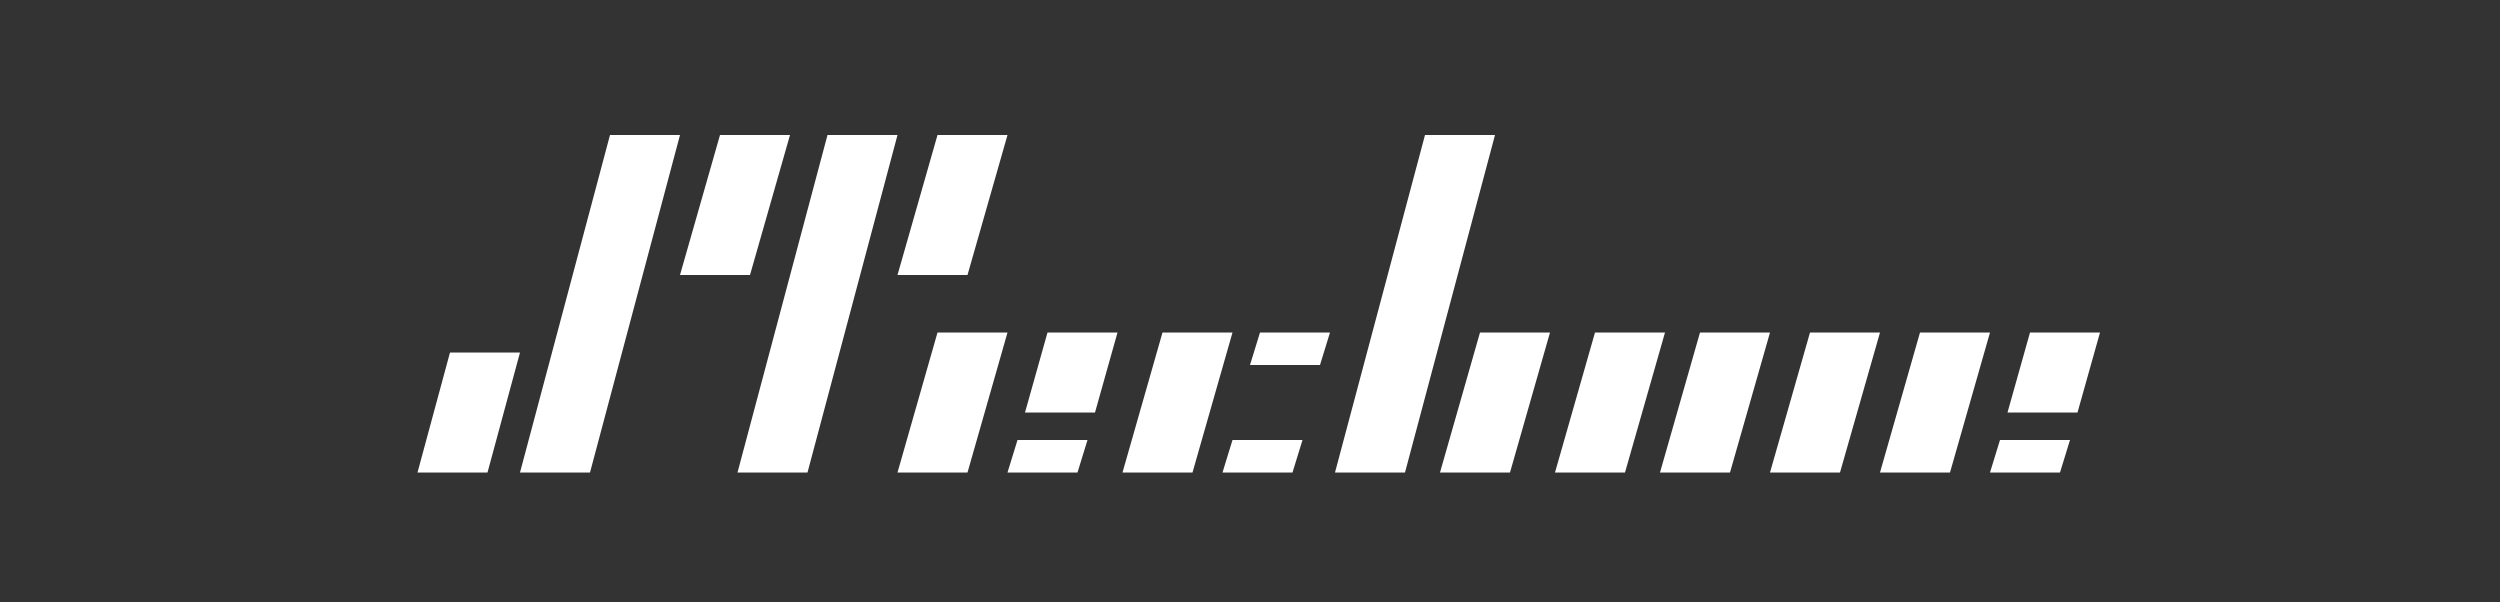 <svg id="J" xmlns="http://www.w3.org/2000/svg" width="1000" height="241" viewBox="0 0 1000 241">
  <rect x="0" y="0" width="1000" height="241" fill="#333333" stroke="none"/>
<defs>
    <style>
      .cls-1 {
        fill: #fff;
        fill-rule: evenodd;
      }
    </style>
  </defs>
  <path id="Rectangle_1_copy" data-name="Rectangle 1 copy" class="cls-1" d="M180,141h28l-13,48H167Z"/>
  <path id="Rectangle_1_copy_2" data-name="Rectangle 1 copy 2" class="cls-1" d="M244,54h28L236,189H208Z"/>
  <path id="Rectangle_1_copy_3" data-name="Rectangle 1 copy 3" class="cls-1" d="M288,54h28l-16,56H272Z"/>
  <path id="Rectangle_1_copy_4" data-name="Rectangle 1 copy 4" class="cls-1" d="M331,54h28L323,189H295Z"/>
  <path id="Rectangle_1_copy_5" data-name="Rectangle 1 copy 5" class="cls-1" d="M375,54h28l-16,56H359Z"/>
  <path id="Rectangle_1_copy_6" data-name="Rectangle 1 copy 6" class="cls-1" d="M375,133h28l-16,56H359Z"/>
  <path id="Rectangle_1_copy_7" data-name="Rectangle 1 copy 7" class="cls-1" d="M407,176h28l-4,13H403Z"/>
  <path id="Rectangle_1_copy_8" data-name="Rectangle 1 copy 8" class="cls-1" d="M419,133h28l-9,32H410Z"/>
  <path id="Rectangle_1_copy_9" data-name="Rectangle 1 copy 9" class="cls-1" d="M465,133h28l-16,56H449Z"/>
  <path id="Rectangle_1_copy_10" data-name="Rectangle 1 copy 10" class="cls-1" d="M493,176h28l-4,13H489Z"/>
  <path id="Rectangle_1_copy_11" data-name="Rectangle 1 copy 11" class="cls-1" d="M504,133h28l-4,13H500Z"/>
  <path id="Rectangle_1_copy_12" data-name="Rectangle 1 copy 12" class="cls-1" d="M570,54h28L562,189H534Z"/>
  <path id="Rectangle_1_copy_13" data-name="Rectangle 1 copy 13" class="cls-1" d="M592,133h28l-16,56H576Z"/>
  <path id="Rectangle_1_copy_14" data-name="Rectangle 1 copy 14" class="cls-1" d="M638,133h28l-16,56H622Z"/>
  <path id="Rectangle_1_copy_15" data-name="Rectangle 1 copy 15" class="cls-1" d="M680,133h28l-16,56H664Z"/>
  <path id="Rectangle_1_copy_16" data-name="Rectangle 1 copy 16" class="cls-1" d="M724,133h28l-16,56H708Z"/>
  <path id="Rectangle_1_copy_17" data-name="Rectangle 1 copy 17" class="cls-1" d="M768,133h28l-16,56H752Z"/>
  <path id="Rectangle_1_copy_18" data-name="Rectangle 1 copy 18" class="cls-1" d="M800,176h28l-4,13H796Z"/>
  <path id="Rectangle_1_copy_19" data-name="Rectangle 1 copy 19" class="cls-1" d="M812,133h28l-9,32H803Z"/>
</svg>
